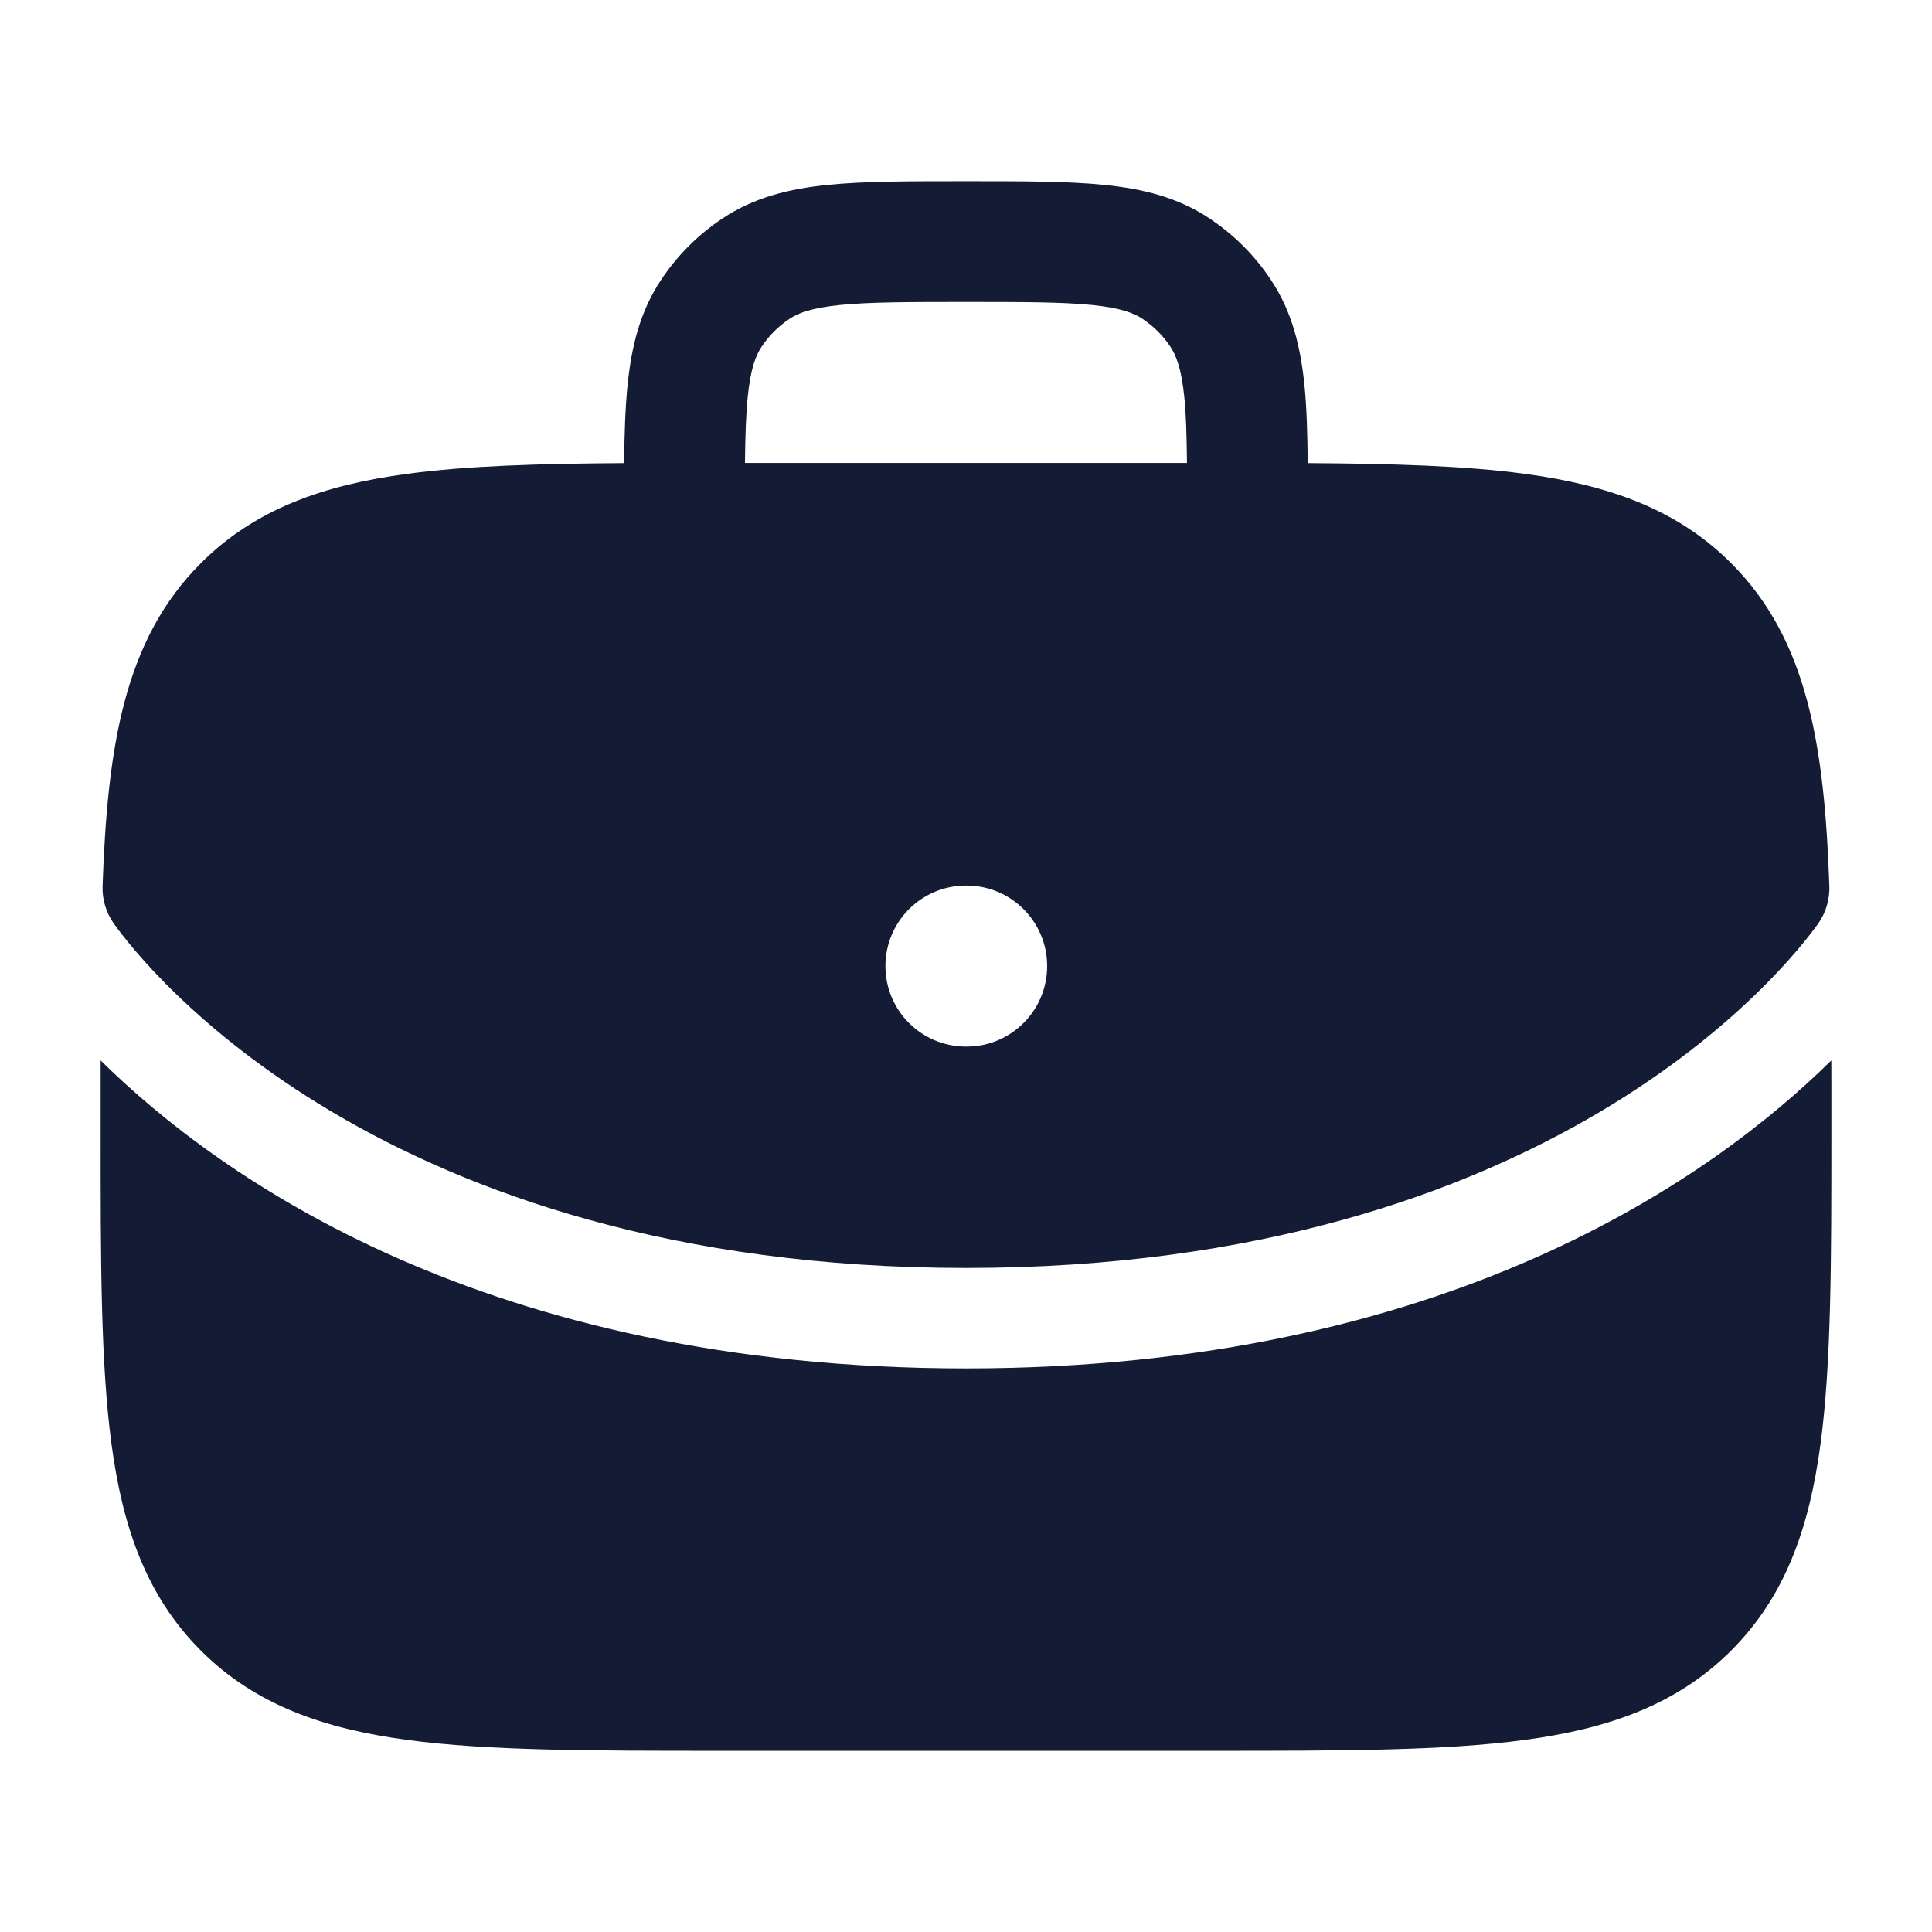 <svg width="24" height="24" viewBox="0 0 24 24" fill="none" xmlns="http://www.w3.org/2000/svg">
<path d="M22.75 13.441V14.057C22.75 15.658 22.75 16.937 22.615 17.939C22.476 18.976 22.18 19.829 21.505 20.504C20.83 21.179 19.977 21.475 18.94 21.614C17.938 21.749 16.659 21.749 15.058 21.749H8.941C7.34 21.749 6.062 21.749 5.06 21.614C4.023 21.475 3.17 21.179 2.495 20.504C1.82 19.829 1.524 18.976 1.385 17.939C1.25 16.937 1.25 15.658 1.25 14.057V13.173C2.722 14.627 6.04 16.999 11.999 16.999C17.958 16.999 21.277 14.627 22.749 13.173C22.749 13.261 22.75 13.351 22.75 13.441ZM12 2.251C12.686 2.251 13.258 2.25 13.719 2.297C14.192 2.345 14.632 2.45 15.027 2.715C15.328 2.915 15.586 3.173 15.786 3.474C16.051 3.87 16.156 4.309 16.204 4.782C16.233 5.064 16.241 5.387 16.245 5.753C17.307 5.76 18.199 5.786 18.94 5.886C19.976 6.025 20.83 6.321 21.505 6.996C22.461 7.952 22.664 9.279 22.725 11.01C22.73 11.174 22.682 11.337 22.587 11.472C22.206 12.007 19.265 15.751 12 15.751C4.735 15.751 1.795 12.008 1.413 11.472C1.318 11.337 1.269 11.175 1.274 11.01C1.335 9.278 1.539 7.952 2.495 6.996C3.17 6.321 4.023 6.025 5.06 5.886C5.8 5.786 6.692 5.76 7.753 5.753C7.757 5.387 7.767 5.064 7.796 4.782C7.844 4.309 7.949 3.87 8.214 3.474C8.414 3.173 8.672 2.915 8.973 2.715C9.369 2.45 9.808 2.345 10.281 2.297C10.742 2.25 11.314 2.251 12 2.251ZM11.999 11.001C11.447 11.001 10.999 11.449 10.999 12.001C10.999 12.553 11.447 13.001 11.999 13.001H12.008C12.56 13.001 13.008 12.553 13.008 12.001C13.008 11.449 12.56 11.001 12.008 11.001H11.999ZM12 3.751C11.282 3.751 10.8 3.752 10.433 3.789C10.078 3.825 9.914 3.89 9.806 3.962C9.669 4.053 9.552 4.17 9.461 4.307C9.388 4.415 9.324 4.579 9.288 4.934C9.266 5.155 9.258 5.419 9.254 5.751H14.745C14.741 5.419 14.735 5.155 14.712 4.934C14.676 4.579 14.611 4.415 14.539 4.307C14.448 4.17 14.331 4.053 14.194 3.962C14.086 3.889 13.922 3.825 13.567 3.789C13.2 3.752 12.718 3.751 12 3.751Z" fill="#141B34"/>
</svg>
